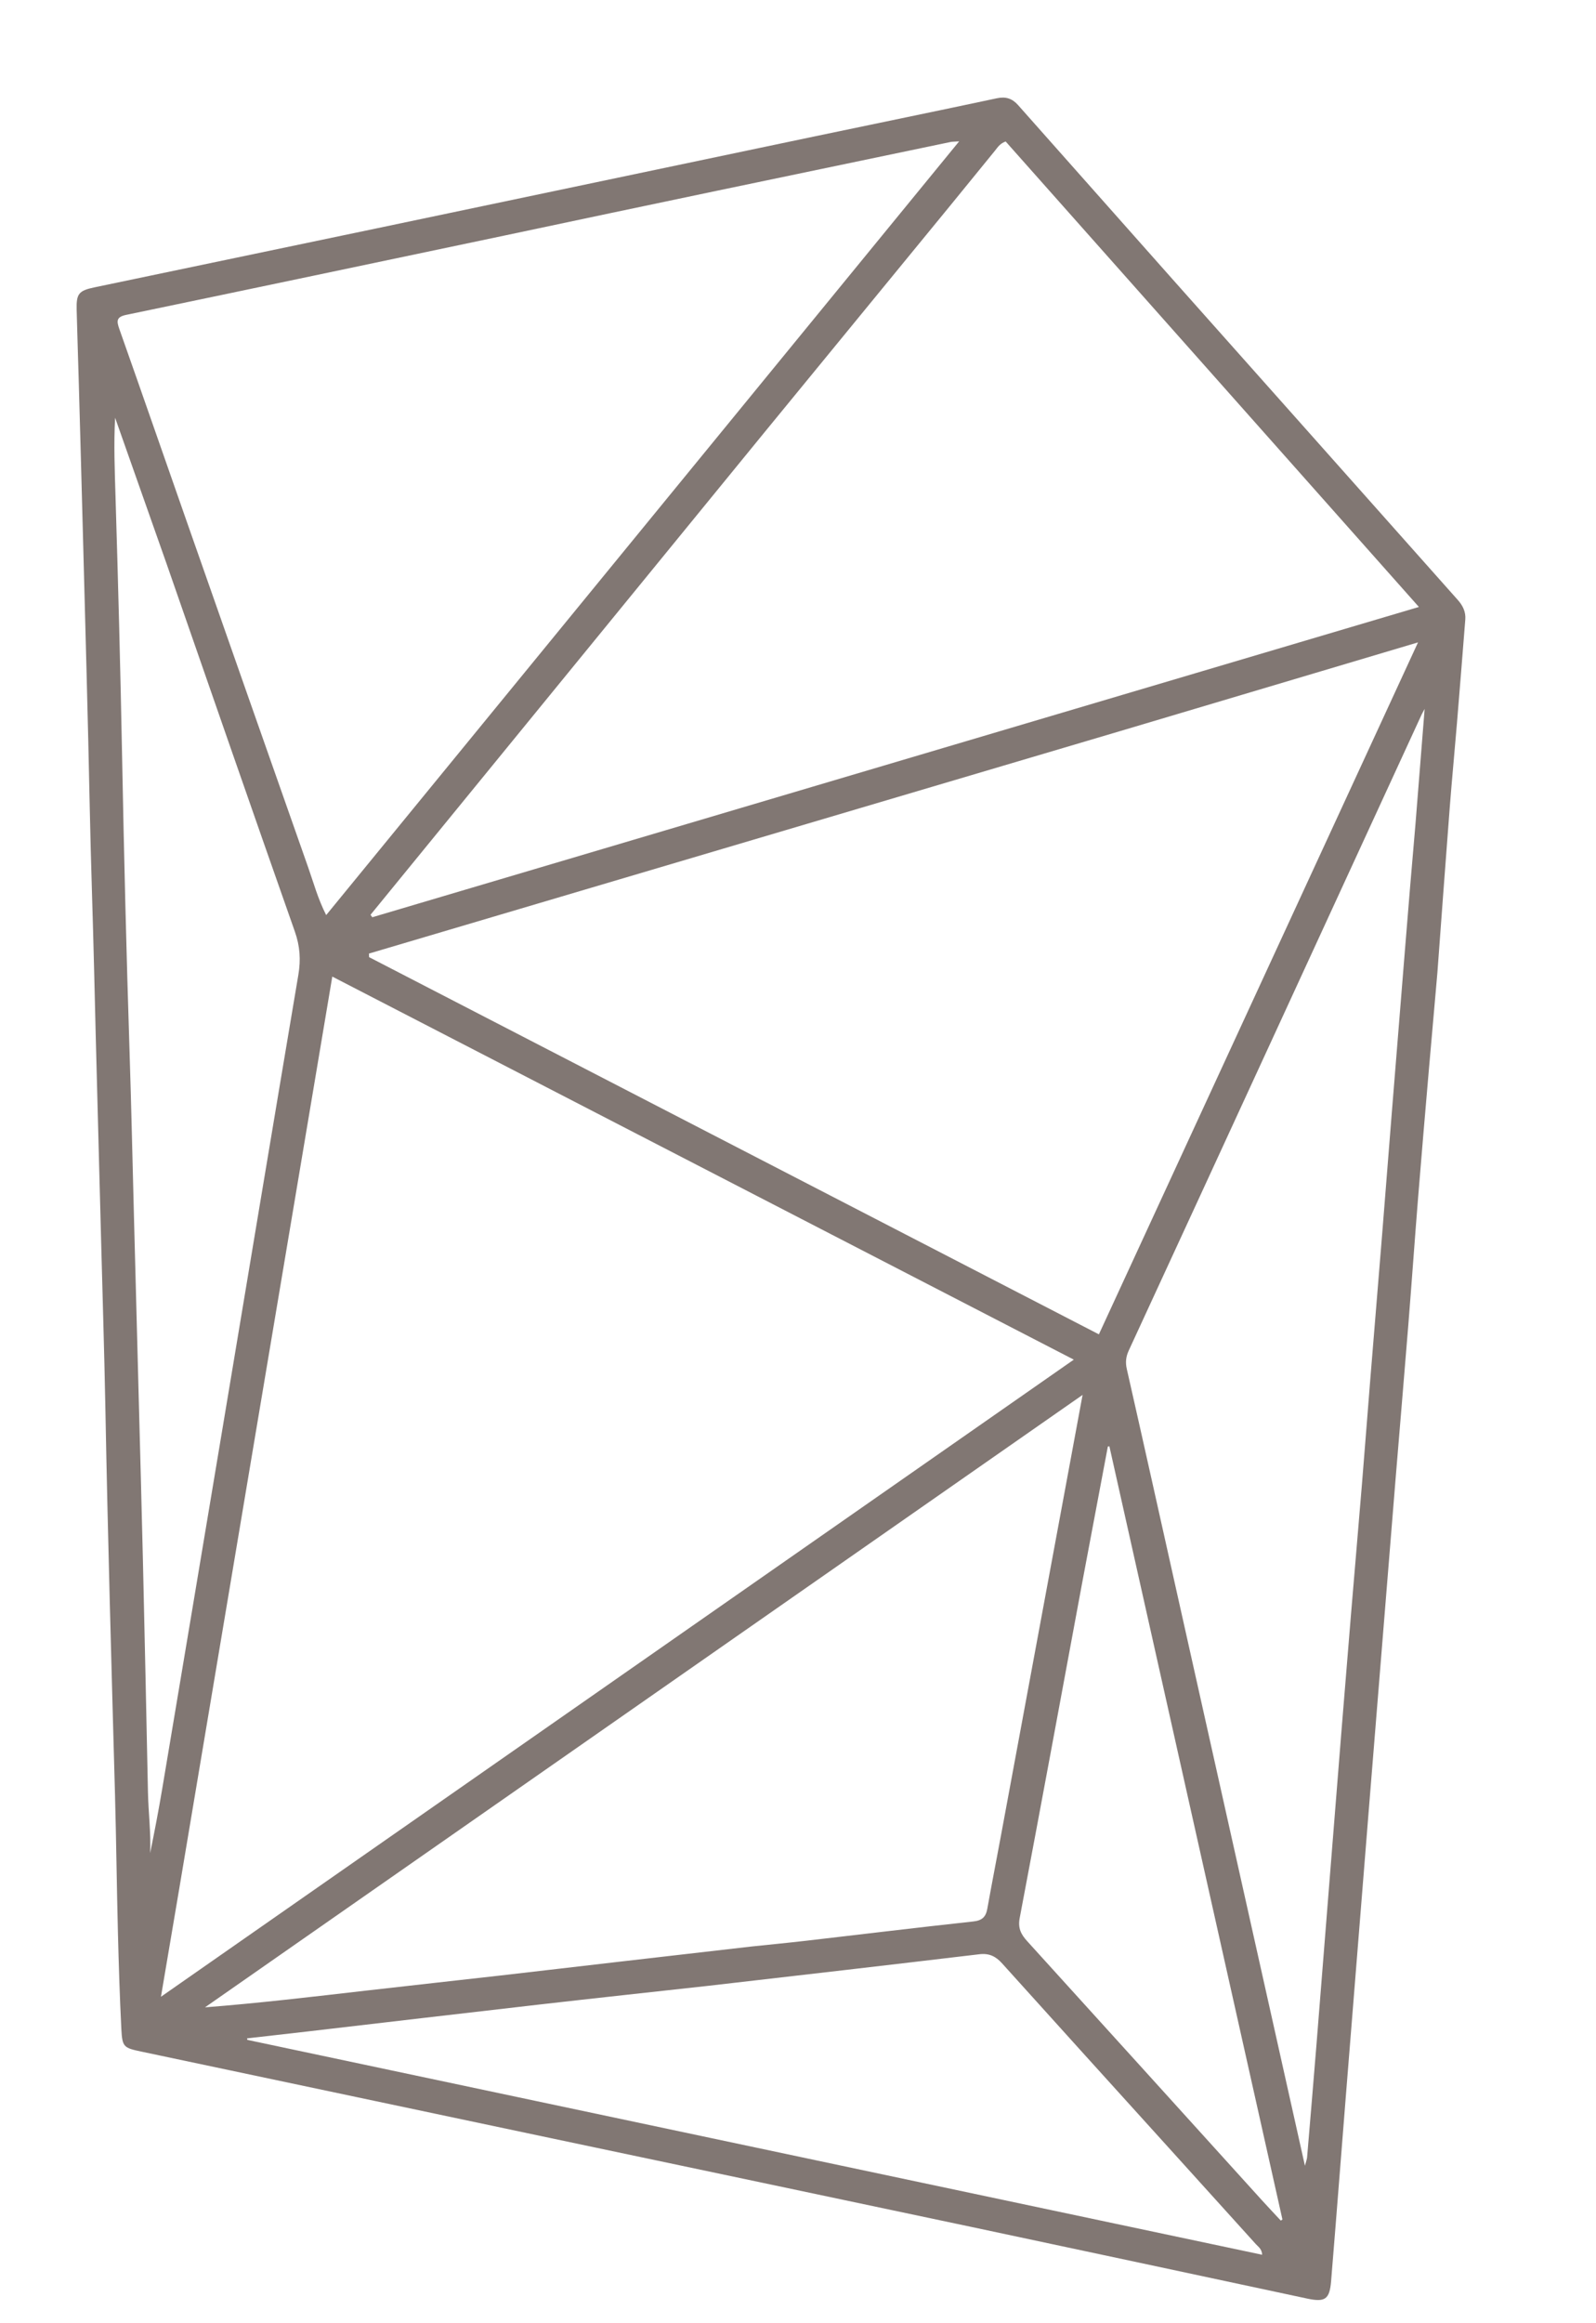 <svg version="1.1" id="Layer_1" xmlns="http://www.w3.org/2000/svg" xmlns:xlink="http://www.w3.org/1999/xlink" x="0px" y="0px"
	 width="100%" viewBox="0 0 704 1024" enable-background="new 0 0 704 1024" xml:space="preserve">
<path fill="#817773" opacity="1" stroke="none"
	d="
M634.034,428.763
	C632.778,443.148 631.519,457.065 630.323,470.988
	C628.7,489.879 627.067,508.768 625.546,527.667
	C624.038,546.416 622.723,565.181 621.217,583.93
	C619.379,606.818 617.414,629.697 615.535,652.582
	C613.779,673.969 612.064,695.359 610.333,716.747
	C608.062,744.789 605.789,772.831 603.526,800.873
	C602.107,818.454 600.706,836.036 599.295,853.617
	C597.404,877.18 595.503,900.742 593.622,924.306
	C592.139,942.888 590.685,961.473 589.208,980.055
	C588.537,988.514 587.86,996.973 587.156,1005.43
	C586.489,1013.441 584.552,1014.829 576.615,1013.136
	C527.321,1002.617 478.037,992.049 428.728,981.604
	C366.718,968.469 304.685,955.445 242.665,942.357
	C182.584,929.678 122.509,916.976 62.429,904.292
	C54.554,902.63 53.929,902.305 53.526,894.318
	C52.805,880.017 52.368,865.699 52.005,851.384
	C51.494,831.232 51.279,811.073 50.725,790.923
	C49.169,734.307 47.545,677.693 46.489,621.063
	C46.011,595.416 45.182,569.773 44.531,544.128
	C43.545,505.333 42.433,466.542 41.519,427.745
	C40.958,403.937 40.076,380.137 39.596,356.323
	C38.794,316.522 37.647,276.729 36.616,236.933
	C36.02,213.954 35.374,190.977 34.735,168
	C34.443,157.51 34.077,147.022 33.813,136.532
	C33.637,129.5 34.713,128.112 41.585,126.673
	C83.118,117.977 124.664,109.34 166.197,100.638
	C230.363,87.193 294.519,73.699 358.685,60.253
	C385.71,54.59 412.762,49.058 439.766,43.302
	C443.707,42.462 446.539,43.459 449.079,46.323
	C471.741,71.877 494.409,97.426 517.102,122.952
	C537.249,145.615 557.434,168.244 577.595,190.894
	C599.417,215.411 621.229,239.938 643.052,264.455
	C645.237,266.909 646.612,269.681 646.347,273.035
	C645.143,288.29 643.929,303.545 642.664,318.796
	C641.634,331.229 640.437,343.648 639.474,356.086
	C637.609,380.152 635.857,404.228 634.034,428.763
M79.213,831.597
	C76.563,847.234 73.914,862.871 70.994,880.106
	C205.835,786.066 339.359,692.944 473.657,599.283
	C364.325,542.848 255.925,486.893 146.574,430.448
	C124.016,564.686 101.663,697.709 79.213,831.597
M493.752,322.345
	C383.416,354.998 273.081,387.651 162.746,420.304
	C162.765,420.827 162.784,421.35 162.803,421.873
	C269.894,477.182 376.984,532.491 484.72,588.133
	C531.692,486.366 578.388,385.196 625.494,283.138
	C580.993,296.385 537.761,309.255 493.752,322.345
M337.154,190.625
	C279.25,261.485 221.346,332.345 163.442,403.205
	C163.697,403.568 163.952,403.931 164.207,404.295
	C317.799,358.793 471.391,313.292 625.877,267.525
	C564.525,198.47 503.968,130.31 443.597,62.36
	C440.968,63.319 440.054,64.98 438.912,66.377
	C432.271,74.502 425.673,82.661 419.022,90.777
	C391.893,123.886 364.751,156.983 337.154,190.625
M222.211,103.89
	C166.699,115.549 111.196,127.253 55.657,138.786
	C51.202,139.712 51.431,141.592 52.643,145.024
	C62.622,173.273 72.447,201.577 82.365,229.848
	C100.217,280.739 118.075,331.629 136.002,382.494
	C138.344,389.14 140.171,396.021 143.877,403.338
	C237.104,289.468 329.669,176.406 423.082,62.308
	C420.657,62.473 419.997,62.441 419.37,62.572
	C385.17,69.694 350.969,76.813 316.775,83.968
	C285.519,90.508 254.272,97.088 222.211,103.89
M331.677,857.932
	C339.615,857.1 347.562,856.338 355.49,855.423
	C380.097,852.584 404.686,849.583 429.312,846.92
	C433.235,846.495 434.861,844.902 435.508,841.297
	C437.448,830.489 439.548,819.711 441.551,808.915
	C451.447,755.571 461.332,702.226 471.22,648.881
	C473.239,637.986 475.257,627.091 477.529,614.825
	C347.722,705.346 219.074,795.058 90.426,884.77
	C114.351,882.901 137.779,880.115 161.218,877.421
	C181.056,875.14 200.909,872.99 220.749,870.732
	C238.09,868.758 255.422,866.702 272.76,864.706
	C292.097,862.479 311.437,860.279 331.677,857.932
M624.384,363.011
	C625.695,346.56 627.005,330.109 628.41,312.474
	C627.592,313.988 627.347,314.387 627.152,314.81
	C605.061,362.768 582.98,410.73 560.886,458.686
	C539.909,504.219 518.932,549.752 497.901,595.259
	C496.654,597.957 496.358,600.422 497.034,603.401
	C504.582,636.658 511.97,669.952 519.41,703.234
	C533.428,765.938 547.452,828.64 561.473,891.343
	C566.081,911.955 570.687,932.566 575.614,954.607
	C576.181,952.429 576.495,951.679 576.56,950.908
	C577.959,934.332 579.359,917.757 580.7,901.177
	C582.469,879.293 584.185,857.405 585.929,835.519
	C587.886,810.964 589.835,786.41 591.812,761.857
	C593.173,744.946 594.556,728.036 595.963,711.129
	C597.537,692.237 599.18,673.351 600.735,654.457
	C602.019,638.863 603.197,623.261 604.461,607.666
	C606.18,586.443 607.954,565.225 609.67,544.003
	C611.118,526.1 612.502,508.192 613.94,490.288
	C615.857,466.4 617.795,442.513 619.732,418.626
	C621.211,400.39 622.701,382.154 624.384,363.011
M73.336,248.082
	C65.815,226.764 58.295,205.447 50.775,184.13
	C50.146,195.814 50.606,207.373 50.958,218.946
	C52.124,257.237 53.132,295.534 53.865,333.835
	C54.688,376.797 55.736,419.752 57.122,462.699
	C57.922,487.496 58.459,512.302 59.113,537.104
	C59.789,562.74 60.466,588.375 61.137,614.011
	C61.782,638.649 62.472,663.285 63.046,687.924
	C63.837,721.892 64.564,755.862 65.262,789.832
	C65.446,798.815 66.611,807.756 66.233,816.774
	C68.153,807.345 69.964,797.925 71.552,788.467
	C80.563,734.832 89.531,681.188 98.494,627.545
	C109.519,561.564 120.477,495.572 131.614,429.61
	C132.726,423.019 132.312,417 130.064,410.617
	C111.083,356.743 92.372,302.773 73.336,248.082
M312.611,875.259
	C287.637,878.018 262.655,880.703 237.691,883.554
	C203.64,887.443 169.604,891.462 135.56,895.415
	C126.709,896.443 117.853,897.432 108.999,898.439
	C109.034,898.662 109.07,898.885 109.105,899.108
	C258.236,930.661 407.367,962.214 556.739,993.818
	C556.599,991.222 555.028,990.319 553.961,989.137
	C541.131,974.915 528.267,960.724 515.411,946.526
	C490.928,919.484 466.415,892.47 442.002,865.366
	C439.199,862.253 436.295,860.849 431.983,861.364
	C392.504,866.071 353.007,870.617 312.611,875.259
M477.331,697.752
	C468.19,746.981 459.119,796.224 449.787,845.418
	C448.944,849.864 450.362,852.593 453.097,855.603
	C487.588,893.56 522.002,931.587 556.446,969.587
	C559.248,972.679 562.123,975.706 564.964,978.763
	C565.204,978.602 565.445,978.441 565.685,978.28
	C540.239,864.674 514.793,751.067 489.347,637.461
	C489.122,637.506 488.897,637.55 488.673,637.595
	C484.933,657.364 481.193,677.132 477.331,697.752
z"/>
</svg>

